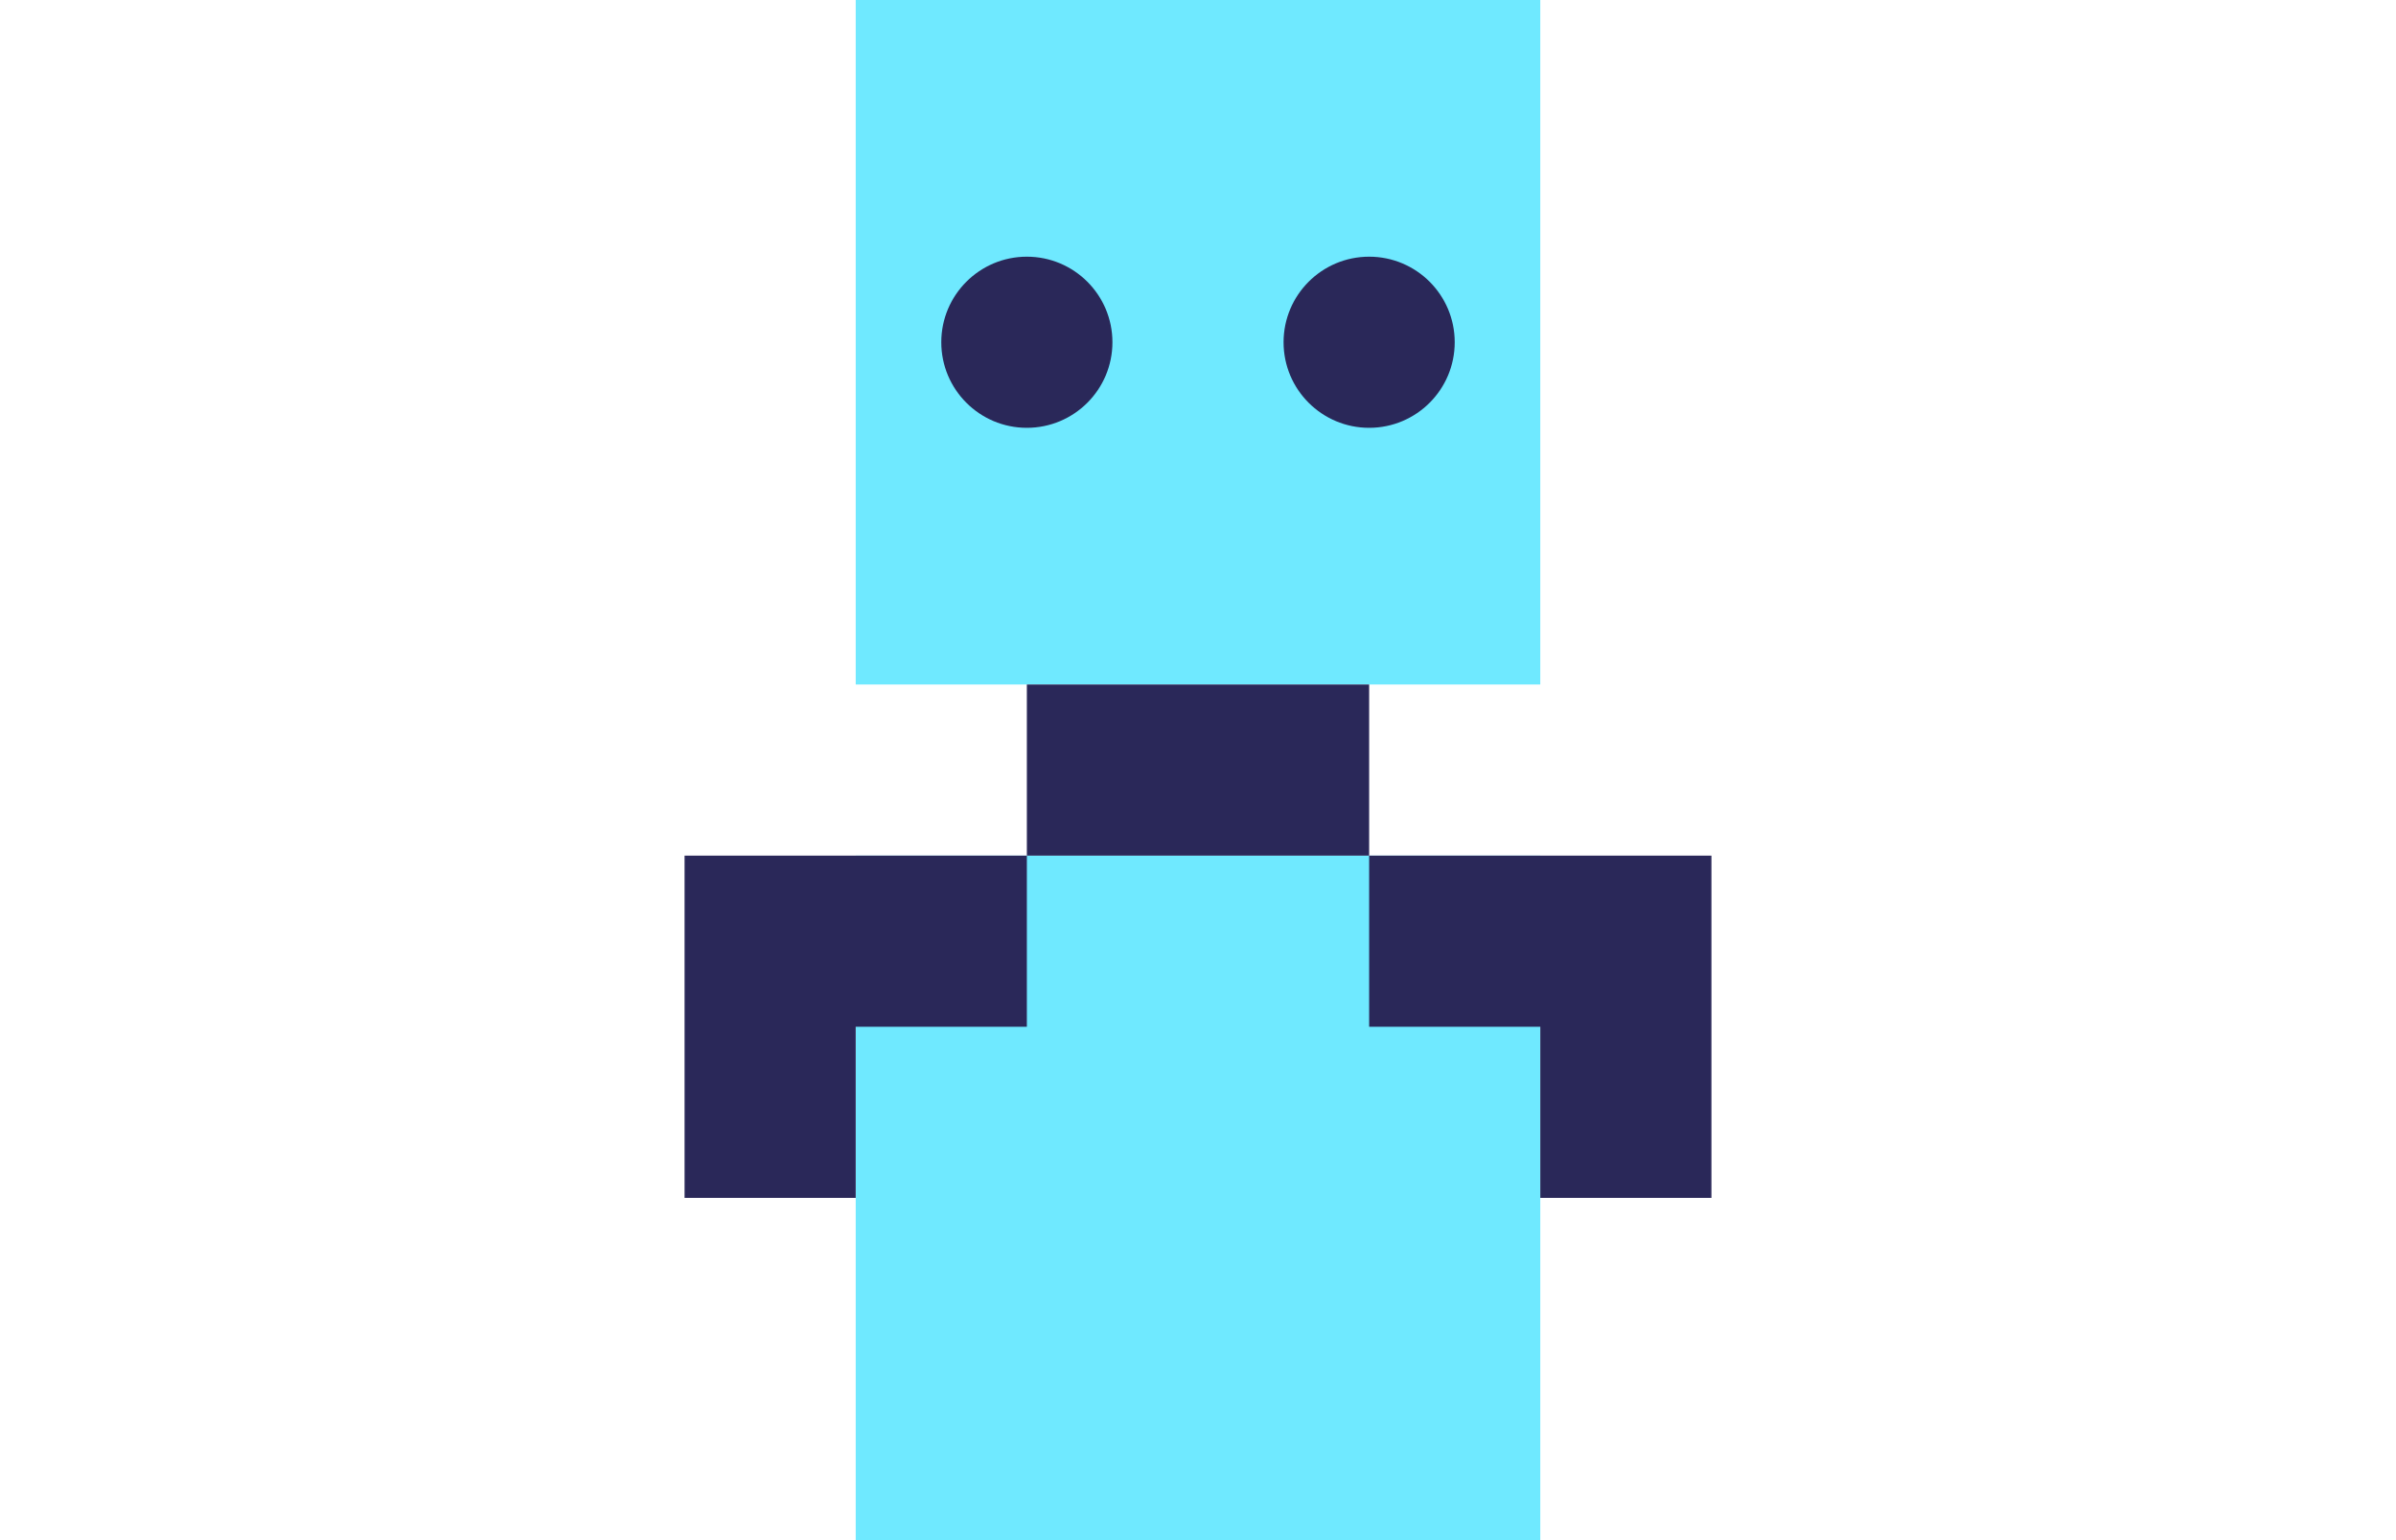 <?xml version="1.0" encoding="UTF-8"?>
<svg id="Layer_1" data-name="Layer 1" xmlns="http://www.w3.org/2000/svg" viewBox="0 0 28 18">
  <defs>
    <style>
      .cls-1 {
        fill: #6fe9ff;
      }

      .cls-2 {
        fill: #2a2859;
      }
    </style>
  </defs>
  <rect class="cls-1" x="10" width="8" height="8"/>
  <rect class="cls-1" x="10" y="10" width="8" height="8"/>
  <rect class="cls-2" x="12" y="8" width="4" height="2"/>
  <circle class="cls-2" cx="12" cy="4" r="1"/>
  <circle class="cls-2" cx="16" cy="4" r="1"/>
  <polygon class="cls-2" points="8 10 8 14 10 14 10 12 12 12 12 10 8 10"/>
  <polygon class="cls-2" points="16 10 16 12 18 12 18 14 20 14 20 10 16 10"/>
</svg>